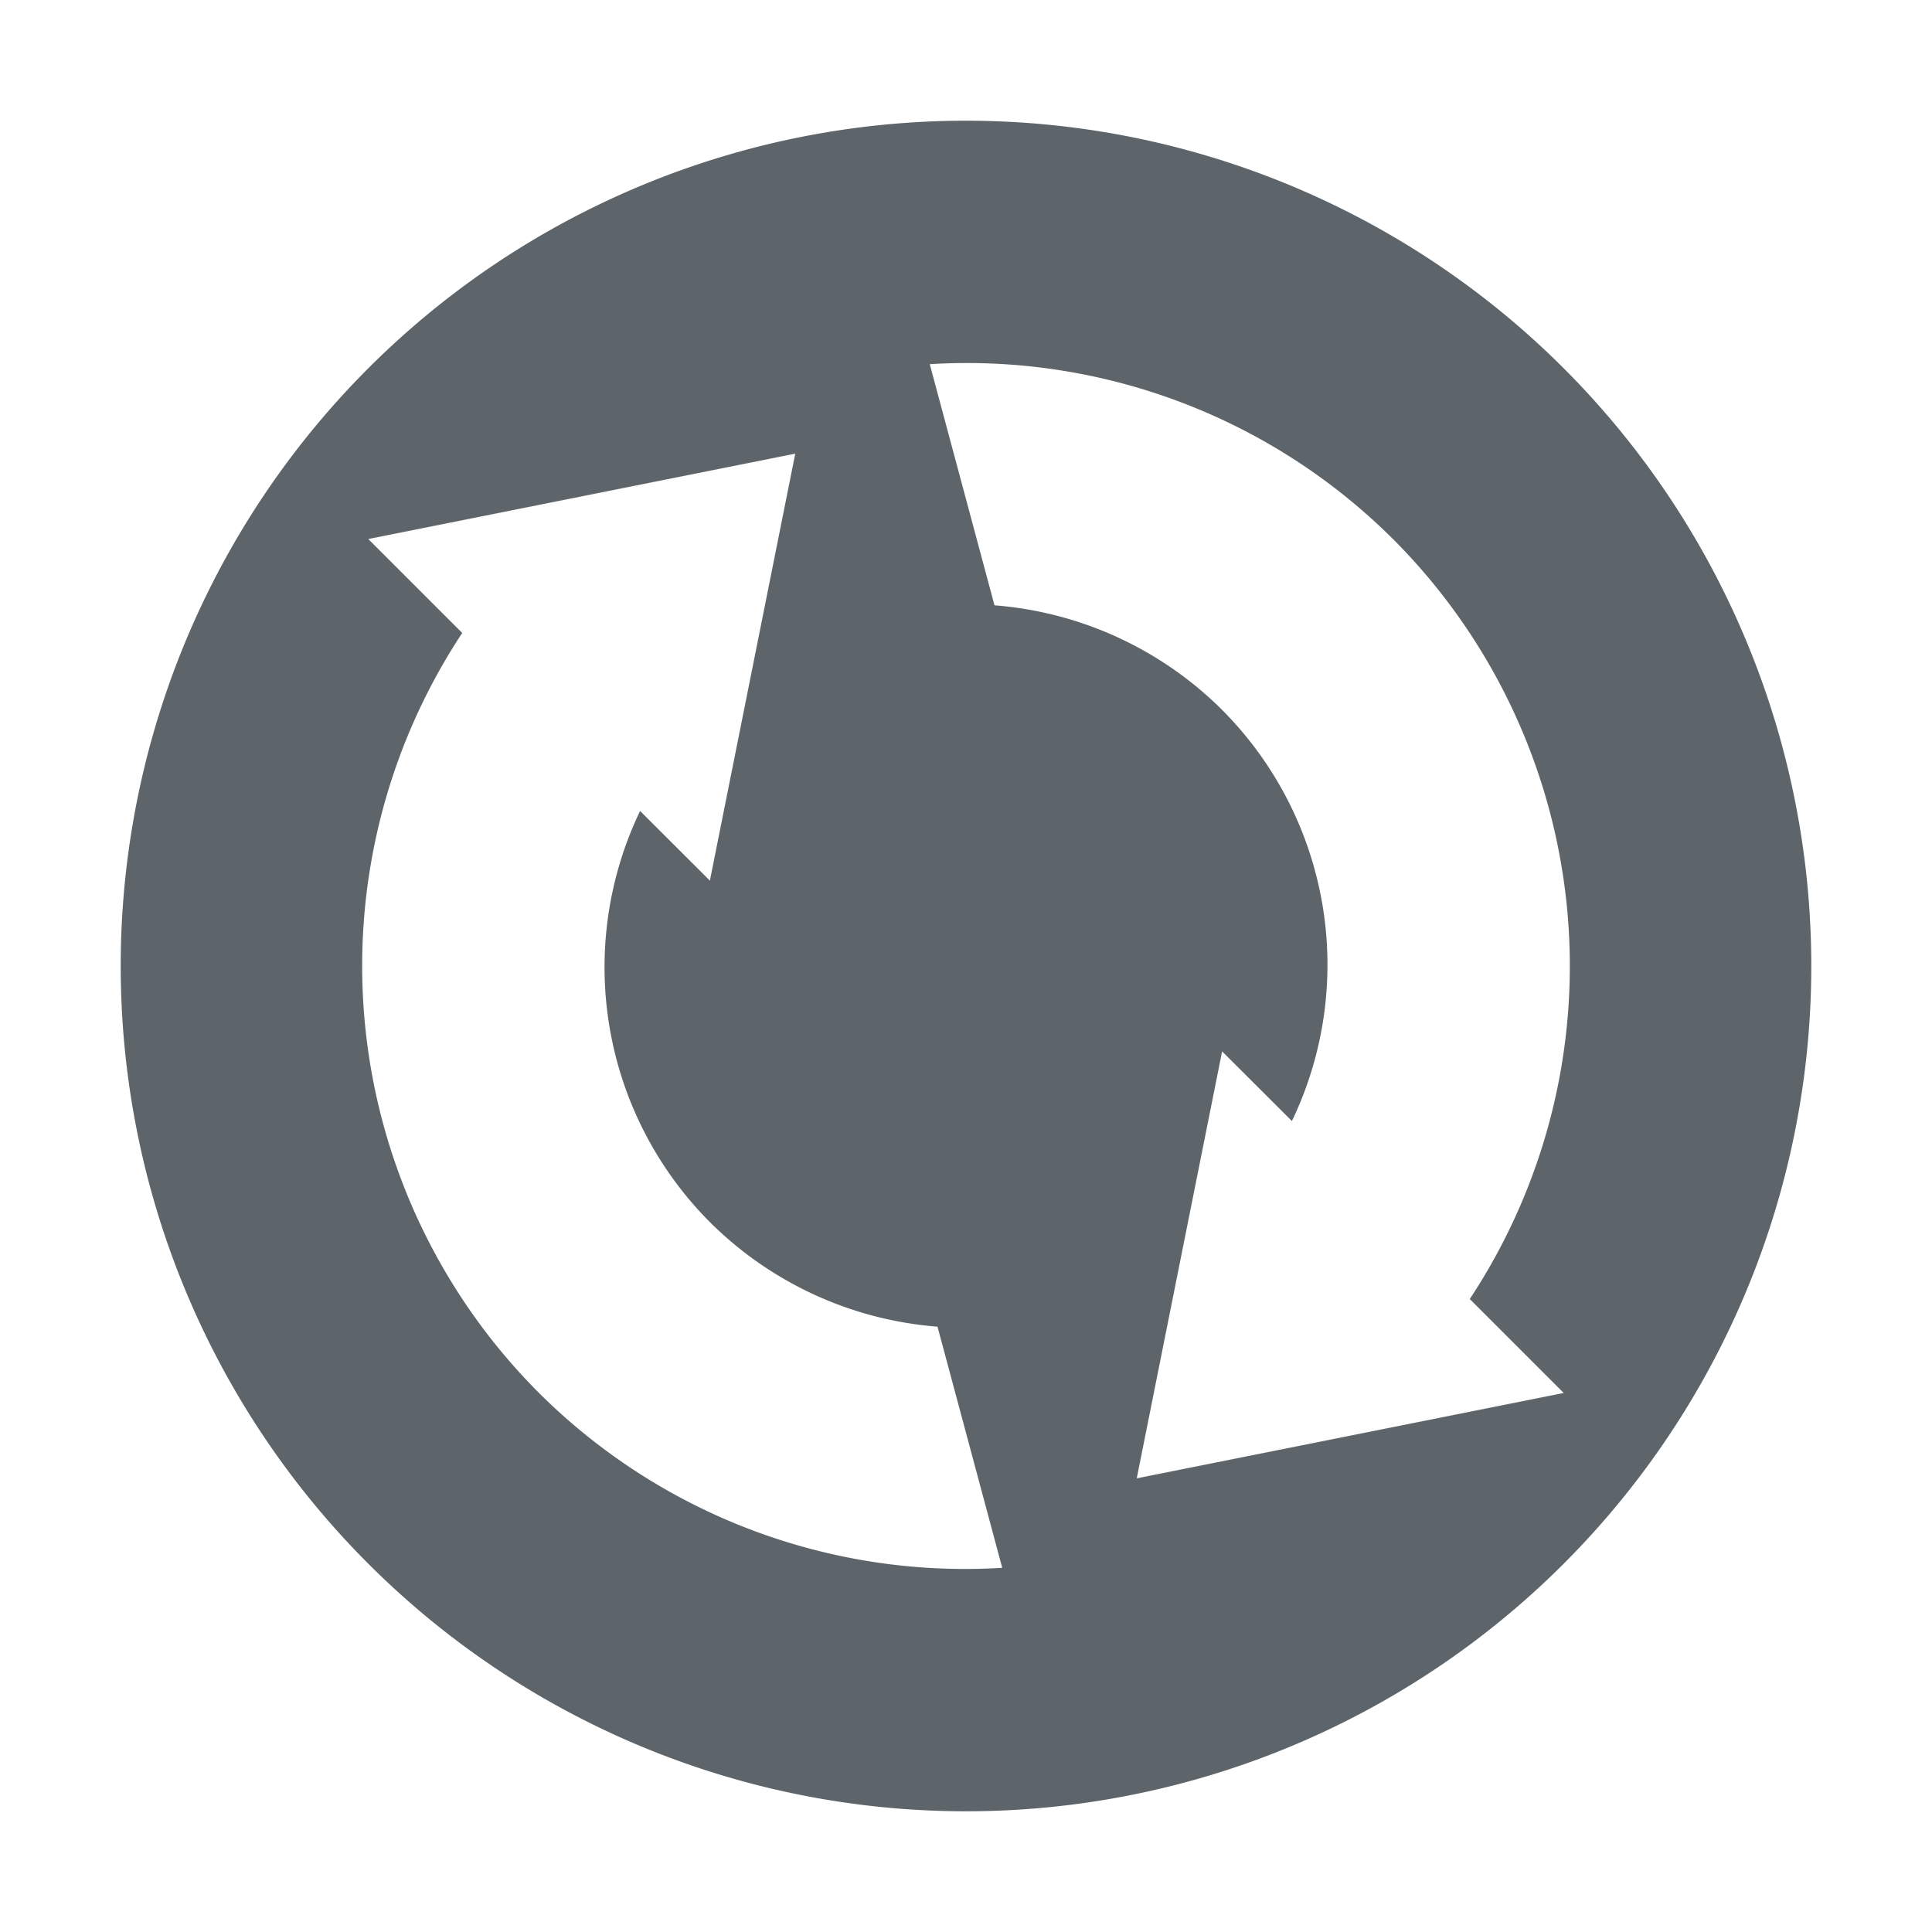 <svg xmlns="http://www.w3.org/2000/svg" width="16" height="16"><defs><style id="current-color-scheme" type="text/css"></style></defs><path d="M12.95 3.05a7 7 0 1 0-9.9 9.9 7 7 0 0 0 9.9-9.9zm-1.414 1.414a5.002 5.002 0 0 1 .636 6.294l.778.778-3.536.707.707-3.536.578.577a2.99 2.99 0 0 0-.578-3.405 3 3 0 0 0-1.885-.866L7.7 3.016a5 5 0 0 1 3.836 1.448zm-4.95-.707l-.707 3.536-.578-.577a2.99 2.99 0 0 0 .578 3.405 3 3 0 0 0 1.885.866l.536 1.997a5 5 0 0 1-3.836-1.448 5.002 5.002 0 0 1-.636-6.294l-.778-.778 3.536-.707z" fill="currentColor" color="#5d656b"/></svg>